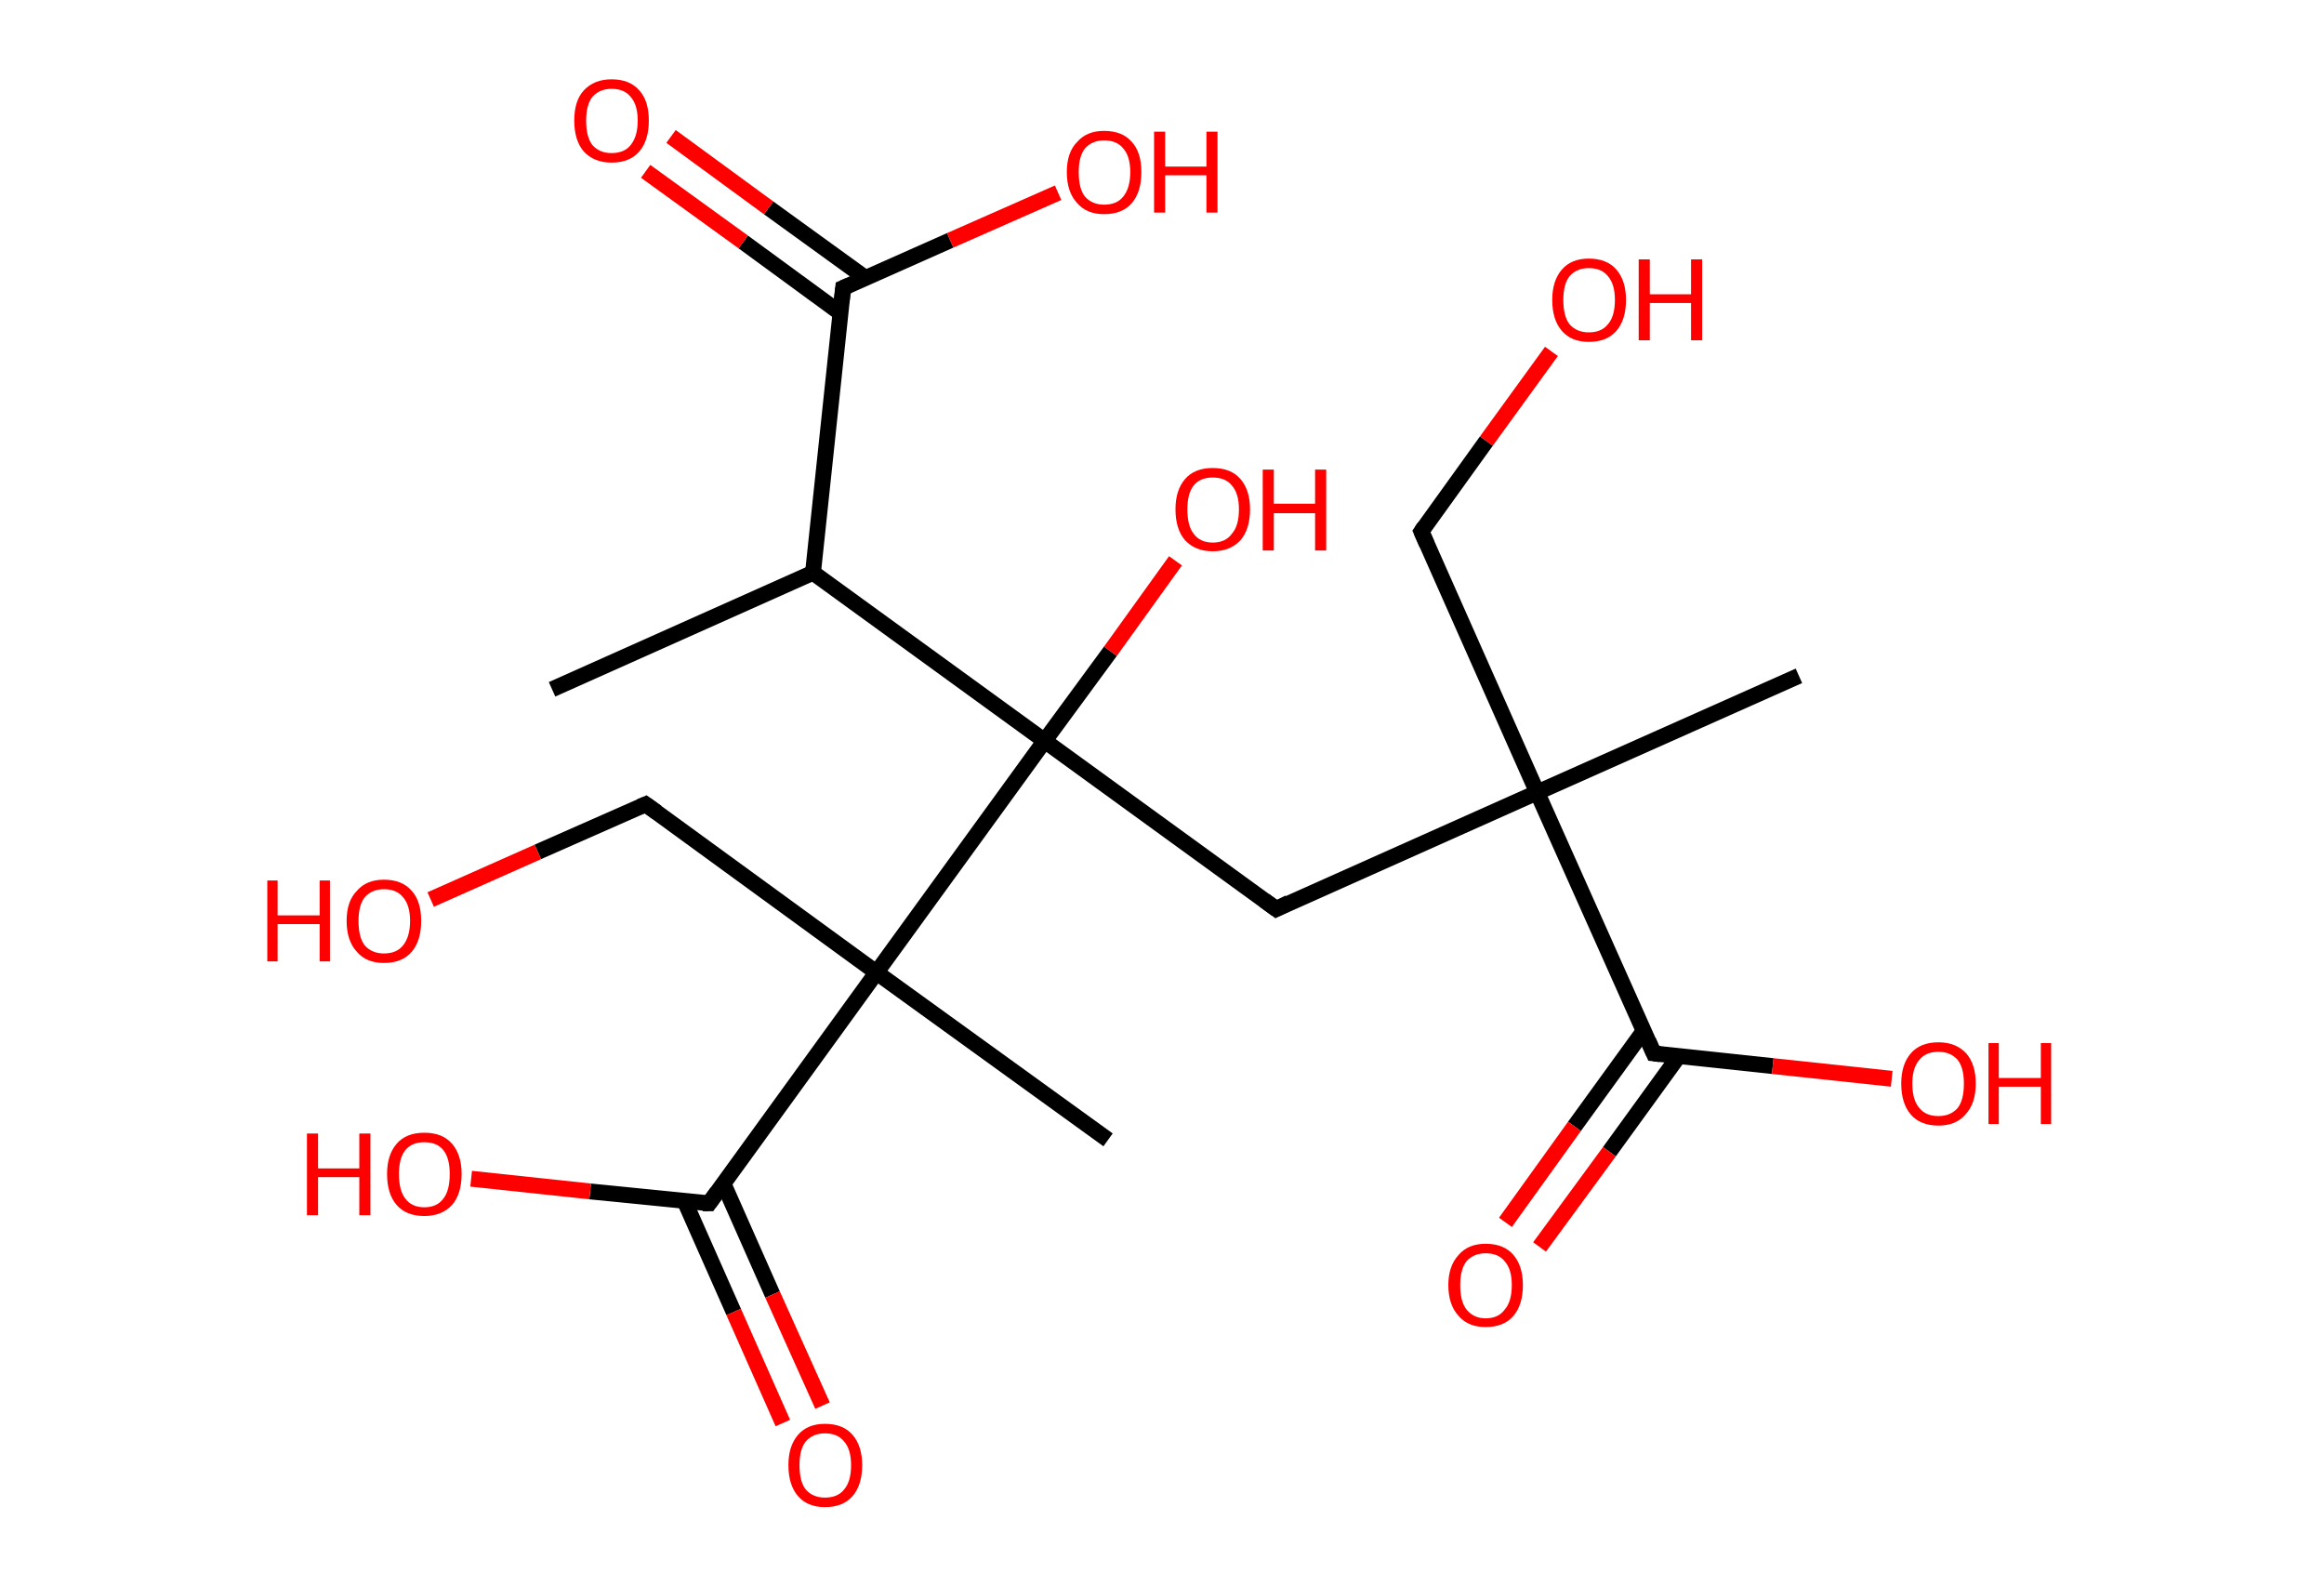 <?xml version='1.0' encoding='ASCII' standalone='yes'?>
<svg xmlns="http://www.w3.org/2000/svg" xmlns:rdkit="http://www.rdkit.org/xml" xmlns:xlink="http://www.w3.org/1999/xlink" version="1.1" baseProfile="full" xml:space="preserve" width="293px" height="200px" viewBox="0 0 293 200">
<!-- END OF HEADER -->
<rect style="opacity:1.0;fill:#FFFFFF;stroke:none" width="293.0" height="200.0" x="0.0" y="0.0"> </rect>
<path class="bond-0 atom-0 atom-1" d="M 69.6,86.9 L 102.5,72.2" style="fill:none;fill-rule:evenodd;stroke:#000000;stroke-width:2.0px;stroke-linecap:butt;stroke-linejoin:miter;stroke-opacity:1"/>
<path class="bond-1 atom-1 atom-2" d="M 102.5,72.2 L 106.3,36.3" style="fill:none;fill-rule:evenodd;stroke:#000000;stroke-width:2.0px;stroke-linecap:butt;stroke-linejoin:miter;stroke-opacity:1"/>
<path class="bond-2 atom-2 atom-3" d="M 109.2,35.1 L 96.9,26.2" style="fill:none;fill-rule:evenodd;stroke:#000000;stroke-width:2.0px;stroke-linecap:butt;stroke-linejoin:miter;stroke-opacity:1"/>
<path class="bond-2 atom-2 atom-3" d="M 96.9,26.2 L 84.6,17.2" style="fill:none;fill-rule:evenodd;stroke:#FF0000;stroke-width:2.0px;stroke-linecap:butt;stroke-linejoin:miter;stroke-opacity:1"/>
<path class="bond-2 atom-2 atom-3" d="M 106.0,39.5 L 93.7,30.5" style="fill:none;fill-rule:evenodd;stroke:#000000;stroke-width:2.0px;stroke-linecap:butt;stroke-linejoin:miter;stroke-opacity:1"/>
<path class="bond-2 atom-2 atom-3" d="M 93.7,30.5 L 81.4,21.6" style="fill:none;fill-rule:evenodd;stroke:#FF0000;stroke-width:2.0px;stroke-linecap:butt;stroke-linejoin:miter;stroke-opacity:1"/>
<path class="bond-3 atom-2 atom-4" d="M 106.3,36.3 L 119.8,30.3" style="fill:none;fill-rule:evenodd;stroke:#000000;stroke-width:2.0px;stroke-linecap:butt;stroke-linejoin:miter;stroke-opacity:1"/>
<path class="bond-3 atom-2 atom-4" d="M 119.8,30.3 L 133.4,24.3" style="fill:none;fill-rule:evenodd;stroke:#FF0000;stroke-width:2.0px;stroke-linecap:butt;stroke-linejoin:miter;stroke-opacity:1"/>
<path class="bond-4 atom-1 atom-5" d="M 102.5,72.2 L 131.7,93.4" style="fill:none;fill-rule:evenodd;stroke:#000000;stroke-width:2.0px;stroke-linecap:butt;stroke-linejoin:miter;stroke-opacity:1"/>
<path class="bond-5 atom-5 atom-6" d="M 131.7,93.4 L 140.0,82.1" style="fill:none;fill-rule:evenodd;stroke:#000000;stroke-width:2.0px;stroke-linecap:butt;stroke-linejoin:miter;stroke-opacity:1"/>
<path class="bond-5 atom-5 atom-6" d="M 140.0,82.1 L 148.2,70.7" style="fill:none;fill-rule:evenodd;stroke:#FF0000;stroke-width:2.0px;stroke-linecap:butt;stroke-linejoin:miter;stroke-opacity:1"/>
<path class="bond-6 atom-5 atom-7" d="M 131.7,93.4 L 160.9,114.6" style="fill:none;fill-rule:evenodd;stroke:#000000;stroke-width:2.0px;stroke-linecap:butt;stroke-linejoin:miter;stroke-opacity:1"/>
<path class="bond-7 atom-7 atom-8" d="M 160.9,114.6 L 193.8,99.9" style="fill:none;fill-rule:evenodd;stroke:#000000;stroke-width:2.0px;stroke-linecap:butt;stroke-linejoin:miter;stroke-opacity:1"/>
<path class="bond-8 atom-8 atom-9" d="M 193.8,99.9 L 226.8,85.2" style="fill:none;fill-rule:evenodd;stroke:#000000;stroke-width:2.0px;stroke-linecap:butt;stroke-linejoin:miter;stroke-opacity:1"/>
<path class="bond-9 atom-8 atom-10" d="M 193.8,99.9 L 179.2,67.0" style="fill:none;fill-rule:evenodd;stroke:#000000;stroke-width:2.0px;stroke-linecap:butt;stroke-linejoin:miter;stroke-opacity:1"/>
<path class="bond-10 atom-10 atom-11" d="M 179.2,67.0 L 187.4,55.6" style="fill:none;fill-rule:evenodd;stroke:#000000;stroke-width:2.0px;stroke-linecap:butt;stroke-linejoin:miter;stroke-opacity:1"/>
<path class="bond-10 atom-10 atom-11" d="M 187.4,55.6 L 195.6,44.3" style="fill:none;fill-rule:evenodd;stroke:#FF0000;stroke-width:2.0px;stroke-linecap:butt;stroke-linejoin:miter;stroke-opacity:1"/>
<path class="bond-11 atom-8 atom-12" d="M 193.8,99.9 L 208.5,132.8" style="fill:none;fill-rule:evenodd;stroke:#000000;stroke-width:2.0px;stroke-linecap:butt;stroke-linejoin:miter;stroke-opacity:1"/>
<path class="bond-12 atom-12 atom-13" d="M 207.2,130.0 L 198.5,142.0" style="fill:none;fill-rule:evenodd;stroke:#000000;stroke-width:2.0px;stroke-linecap:butt;stroke-linejoin:miter;stroke-opacity:1"/>
<path class="bond-12 atom-12 atom-13" d="M 198.5,142.0 L 189.8,154.1" style="fill:none;fill-rule:evenodd;stroke:#FF0000;stroke-width:2.0px;stroke-linecap:butt;stroke-linejoin:miter;stroke-opacity:1"/>
<path class="bond-12 atom-12 atom-13" d="M 211.6,133.2 L 202.9,145.2" style="fill:none;fill-rule:evenodd;stroke:#000000;stroke-width:2.0px;stroke-linecap:butt;stroke-linejoin:miter;stroke-opacity:1"/>
<path class="bond-12 atom-12 atom-13" d="M 202.9,145.2 L 194.1,157.2" style="fill:none;fill-rule:evenodd;stroke:#FF0000;stroke-width:2.0px;stroke-linecap:butt;stroke-linejoin:miter;stroke-opacity:1"/>
<path class="bond-13 atom-12 atom-14" d="M 208.5,132.8 L 223.5,134.4" style="fill:none;fill-rule:evenodd;stroke:#000000;stroke-width:2.0px;stroke-linecap:butt;stroke-linejoin:miter;stroke-opacity:1"/>
<path class="bond-13 atom-12 atom-14" d="M 223.5,134.4 L 238.5,136.0" style="fill:none;fill-rule:evenodd;stroke:#FF0000;stroke-width:2.0px;stroke-linecap:butt;stroke-linejoin:miter;stroke-opacity:1"/>
<path class="bond-14 atom-5 atom-15" d="M 131.7,93.4 L 110.5,122.6" style="fill:none;fill-rule:evenodd;stroke:#000000;stroke-width:2.0px;stroke-linecap:butt;stroke-linejoin:miter;stroke-opacity:1"/>
<path class="bond-15 atom-15 atom-16" d="M 110.5,122.6 L 139.7,143.7" style="fill:none;fill-rule:evenodd;stroke:#000000;stroke-width:2.0px;stroke-linecap:butt;stroke-linejoin:miter;stroke-opacity:1"/>
<path class="bond-16 atom-15 atom-17" d="M 110.5,122.6 L 81.4,101.4" style="fill:none;fill-rule:evenodd;stroke:#000000;stroke-width:2.0px;stroke-linecap:butt;stroke-linejoin:miter;stroke-opacity:1"/>
<path class="bond-17 atom-17 atom-18" d="M 81.4,101.4 L 67.8,107.4" style="fill:none;fill-rule:evenodd;stroke:#000000;stroke-width:2.0px;stroke-linecap:butt;stroke-linejoin:miter;stroke-opacity:1"/>
<path class="bond-17 atom-17 atom-18" d="M 67.8,107.4 L 54.3,113.4" style="fill:none;fill-rule:evenodd;stroke:#FF0000;stroke-width:2.0px;stroke-linecap:butt;stroke-linejoin:miter;stroke-opacity:1"/>
<path class="bond-18 atom-15 atom-19" d="M 110.5,122.6 L 89.4,151.7" style="fill:none;fill-rule:evenodd;stroke:#000000;stroke-width:2.0px;stroke-linecap:butt;stroke-linejoin:miter;stroke-opacity:1"/>
<path class="bond-19 atom-19 atom-20" d="M 86.3,151.4 L 92.5,165.4" style="fill:none;fill-rule:evenodd;stroke:#000000;stroke-width:2.0px;stroke-linecap:butt;stroke-linejoin:miter;stroke-opacity:1"/>
<path class="bond-19 atom-19 atom-20" d="M 92.5,165.4 L 98.7,179.4" style="fill:none;fill-rule:evenodd;stroke:#FF0000;stroke-width:2.0px;stroke-linecap:butt;stroke-linejoin:miter;stroke-opacity:1"/>
<path class="bond-19 atom-19 atom-20" d="M 91.2,149.2 L 97.4,163.2" style="fill:none;fill-rule:evenodd;stroke:#000000;stroke-width:2.0px;stroke-linecap:butt;stroke-linejoin:miter;stroke-opacity:1"/>
<path class="bond-19 atom-19 atom-20" d="M 97.4,163.2 L 103.7,177.2" style="fill:none;fill-rule:evenodd;stroke:#FF0000;stroke-width:2.0px;stroke-linecap:butt;stroke-linejoin:miter;stroke-opacity:1"/>
<path class="bond-20 atom-19 atom-21" d="M 89.4,151.7 L 74.4,150.2" style="fill:none;fill-rule:evenodd;stroke:#000000;stroke-width:2.0px;stroke-linecap:butt;stroke-linejoin:miter;stroke-opacity:1"/>
<path class="bond-20 atom-19 atom-21" d="M 74.4,150.2 L 59.4,148.6" style="fill:none;fill-rule:evenodd;stroke:#FF0000;stroke-width:2.0px;stroke-linecap:butt;stroke-linejoin:miter;stroke-opacity:1"/>
<path d="M 106.1,38.1 L 106.3,36.3 L 107.0,36.0" style="fill:none;stroke:#000000;stroke-width:2.0px;stroke-linecap:butt;stroke-linejoin:miter;stroke-opacity:1;"/>
<path d="M 159.4,113.5 L 160.9,114.6 L 162.5,113.8" style="fill:none;stroke:#000000;stroke-width:2.0px;stroke-linecap:butt;stroke-linejoin:miter;stroke-opacity:1;"/>
<path d="M 179.9,68.6 L 179.2,67.0 L 179.6,66.4" style="fill:none;stroke:#000000;stroke-width:2.0px;stroke-linecap:butt;stroke-linejoin:miter;stroke-opacity:1;"/>
<path d="M 207.8,131.2 L 208.5,132.8 L 209.3,132.9" style="fill:none;stroke:#000000;stroke-width:2.0px;stroke-linecap:butt;stroke-linejoin:miter;stroke-opacity:1;"/>
<path d="M 82.8,102.4 L 81.4,101.4 L 80.7,101.7" style="fill:none;stroke:#000000;stroke-width:2.0px;stroke-linecap:butt;stroke-linejoin:miter;stroke-opacity:1;"/>
<path d="M 90.4,150.3 L 89.4,151.7 L 88.6,151.7" style="fill:none;stroke:#000000;stroke-width:2.0px;stroke-linecap:butt;stroke-linejoin:miter;stroke-opacity:1;"/>
<path class="atom-3" d="M 72.4 15.2 Q 72.4 12.7, 73.6 11.4 Q 74.9 10.0, 77.1 10.0 Q 79.4 10.0, 80.6 11.4 Q 81.8 12.7, 81.8 15.2 Q 81.8 17.7, 80.6 19.1 Q 79.4 20.5, 77.1 20.5 Q 74.9 20.5, 73.6 19.1 Q 72.4 17.7, 72.4 15.2 M 77.1 19.3 Q 78.7 19.3, 79.5 18.3 Q 80.4 17.2, 80.4 15.2 Q 80.4 13.2, 79.5 12.2 Q 78.7 11.2, 77.1 11.2 Q 75.6 11.2, 74.7 12.2 Q 73.9 13.2, 73.9 15.2 Q 73.9 17.3, 74.7 18.3 Q 75.6 19.3, 77.1 19.3 " fill="#FF0000"/>
<path class="atom-4" d="M 134.5 21.7 Q 134.5 19.2, 135.8 17.9 Q 137.0 16.5, 139.2 16.5 Q 141.5 16.5, 142.7 17.9 Q 143.9 19.2, 143.9 21.7 Q 143.9 24.2, 142.7 25.6 Q 141.5 27.0, 139.2 27.0 Q 137.0 27.0, 135.8 25.6 Q 134.5 24.2, 134.5 21.7 M 139.2 25.8 Q 140.8 25.8, 141.6 24.8 Q 142.5 23.7, 142.5 21.7 Q 142.5 19.7, 141.6 18.7 Q 140.8 17.7, 139.2 17.7 Q 137.7 17.7, 136.8 18.7 Q 136.0 19.7, 136.0 21.7 Q 136.0 23.8, 136.8 24.8 Q 137.7 25.8, 139.2 25.8 " fill="#FF0000"/>
<path class="atom-4" d="M 145.5 16.6 L 146.9 16.6 L 146.9 21.0 L 152.1 21.0 L 152.1 16.6 L 153.5 16.6 L 153.5 26.8 L 152.1 26.8 L 152.1 22.1 L 146.9 22.1 L 146.9 26.8 L 145.5 26.8 L 145.5 16.6 " fill="#FF0000"/>
<path class="atom-6" d="M 148.2 64.2 Q 148.2 61.8, 149.4 60.4 Q 150.6 59.0, 152.9 59.0 Q 155.2 59.0, 156.4 60.4 Q 157.6 61.8, 157.6 64.2 Q 157.6 66.7, 156.4 68.1 Q 155.1 69.5, 152.9 69.5 Q 150.7 69.5, 149.4 68.1 Q 148.2 66.7, 148.2 64.2 M 152.9 68.4 Q 154.5 68.4, 155.3 67.3 Q 156.2 66.3, 156.2 64.2 Q 156.2 62.2, 155.3 61.2 Q 154.5 60.2, 152.9 60.2 Q 151.3 60.2, 150.5 61.2 Q 149.7 62.2, 149.7 64.2 Q 149.7 66.3, 150.5 67.3 Q 151.3 68.4, 152.9 68.4 " fill="#FF0000"/>
<path class="atom-6" d="M 159.2 59.2 L 160.6 59.2 L 160.6 63.5 L 165.8 63.5 L 165.8 59.2 L 167.2 59.2 L 167.2 69.4 L 165.8 69.4 L 165.8 64.7 L 160.6 64.7 L 160.6 69.4 L 159.2 69.4 L 159.2 59.2 " fill="#FF0000"/>
<path class="atom-11" d="M 195.7 37.8 Q 195.7 35.4, 196.9 34.0 Q 198.1 32.6, 200.3 32.6 Q 202.6 32.6, 203.8 34.0 Q 205.0 35.4, 205.0 37.8 Q 205.0 40.3, 203.8 41.7 Q 202.6 43.1, 200.3 43.1 Q 198.1 43.1, 196.9 41.7 Q 195.7 40.3, 195.7 37.8 M 200.3 41.9 Q 201.9 41.9, 202.7 40.9 Q 203.6 39.9, 203.6 37.8 Q 203.6 35.8, 202.7 34.8 Q 201.9 33.8, 200.3 33.8 Q 198.8 33.8, 197.9 34.8 Q 197.1 35.8, 197.1 37.8 Q 197.1 39.9, 197.9 40.9 Q 198.8 41.9, 200.3 41.9 " fill="#FF0000"/>
<path class="atom-11" d="M 206.6 32.7 L 208.0 32.7 L 208.0 37.1 L 213.2 37.1 L 213.2 32.7 L 214.6 32.7 L 214.6 42.9 L 213.2 42.9 L 213.2 38.2 L 208.0 38.2 L 208.0 42.9 L 206.6 42.9 L 206.6 32.7 " fill="#FF0000"/>
<path class="atom-13" d="M 182.6 162.0 Q 182.6 159.6, 183.9 158.2 Q 185.1 156.8, 187.3 156.8 Q 189.6 156.8, 190.8 158.2 Q 192.0 159.6, 192.0 162.0 Q 192.0 164.5, 190.8 165.9 Q 189.6 167.3, 187.3 167.3 Q 185.1 167.3, 183.9 165.9 Q 182.6 164.5, 182.6 162.0 M 187.3 166.2 Q 188.9 166.2, 189.7 165.1 Q 190.6 164.1, 190.6 162.0 Q 190.6 160.0, 189.7 159.0 Q 188.9 158.0, 187.3 158.0 Q 185.8 158.0, 184.9 159.0 Q 184.1 160.0, 184.1 162.0 Q 184.1 164.1, 184.9 165.1 Q 185.8 166.2, 187.3 166.2 " fill="#FF0000"/>
<path class="atom-14" d="M 239.7 136.6 Q 239.7 134.2, 240.9 132.8 Q 242.1 131.4, 244.4 131.4 Q 246.6 131.4, 247.9 132.8 Q 249.1 134.2, 249.1 136.6 Q 249.1 139.1, 247.8 140.5 Q 246.6 141.9, 244.4 141.9 Q 242.1 141.9, 240.9 140.5 Q 239.7 139.1, 239.7 136.6 M 244.4 140.7 Q 245.9 140.7, 246.8 139.7 Q 247.6 138.7, 247.6 136.6 Q 247.6 134.6, 246.8 133.6 Q 245.9 132.6, 244.4 132.6 Q 242.8 132.6, 242.0 133.6 Q 241.1 134.6, 241.1 136.6 Q 241.1 138.7, 242.0 139.7 Q 242.8 140.7, 244.4 140.7 " fill="#FF0000"/>
<path class="atom-14" d="M 250.7 131.5 L 252.0 131.5 L 252.0 135.9 L 257.3 135.9 L 257.3 131.5 L 258.6 131.5 L 258.6 141.7 L 257.3 141.7 L 257.3 137.0 L 252.0 137.0 L 252.0 141.7 L 250.7 141.7 L 250.7 131.5 " fill="#FF0000"/>
<path class="atom-18" d="M 33.7 111.0 L 35.0 111.0 L 35.0 115.4 L 40.3 115.4 L 40.3 111.0 L 41.6 111.0 L 41.6 121.2 L 40.3 121.2 L 40.3 116.5 L 35.0 116.5 L 35.0 121.2 L 33.7 121.2 L 33.7 111.0 " fill="#FF0000"/>
<path class="atom-18" d="M 43.7 116.1 Q 43.7 113.6, 45.0 112.3 Q 46.2 110.9, 48.4 110.9 Q 50.7 110.9, 51.9 112.3 Q 53.1 113.6, 53.1 116.1 Q 53.1 118.6, 51.9 120.0 Q 50.7 121.4, 48.4 121.4 Q 46.2 121.4, 45.0 120.0 Q 43.7 118.6, 43.7 116.1 M 48.4 120.2 Q 50.0 120.2, 50.8 119.2 Q 51.7 118.1, 51.7 116.1 Q 51.7 114.1, 50.8 113.1 Q 50.0 112.1, 48.4 112.1 Q 46.9 112.1, 46.0 113.1 Q 45.2 114.1, 45.2 116.1 Q 45.2 118.2, 46.0 119.2 Q 46.9 120.2, 48.4 120.2 " fill="#FF0000"/>
<path class="atom-20" d="M 99.4 184.7 Q 99.4 182.3, 100.6 180.9 Q 101.8 179.5, 104.0 179.5 Q 106.3 179.5, 107.5 180.9 Q 108.7 182.3, 108.7 184.7 Q 108.7 187.2, 107.5 188.6 Q 106.3 190.0, 104.0 190.0 Q 101.8 190.0, 100.6 188.6 Q 99.4 187.2, 99.4 184.7 M 104.0 188.8 Q 105.6 188.8, 106.4 187.8 Q 107.3 186.8, 107.3 184.7 Q 107.3 182.7, 106.4 181.7 Q 105.6 180.7, 104.0 180.7 Q 102.5 180.7, 101.6 181.7 Q 100.8 182.7, 100.8 184.7 Q 100.8 186.8, 101.6 187.8 Q 102.5 188.8, 104.0 188.8 " fill="#FF0000"/>
<path class="atom-21" d="M 38.7 142.9 L 40.1 142.9 L 40.1 147.3 L 45.3 147.3 L 45.3 142.9 L 46.7 142.9 L 46.7 153.2 L 45.3 153.2 L 45.3 148.4 L 40.1 148.4 L 40.1 153.2 L 38.7 153.2 L 38.7 142.9 " fill="#FF0000"/>
<path class="atom-21" d="M 48.8 148.0 Q 48.8 145.6, 50.0 144.2 Q 51.2 142.8, 53.5 142.8 Q 55.8 142.8, 57.0 144.2 Q 58.2 145.6, 58.2 148.0 Q 58.2 150.5, 57.0 151.9 Q 55.7 153.3, 53.5 153.3 Q 51.2 153.3, 50.0 151.9 Q 48.8 150.5, 48.8 148.0 M 53.5 152.2 Q 55.1 152.2, 55.9 151.1 Q 56.7 150.1, 56.7 148.0 Q 56.7 146.0, 55.9 145.0 Q 55.1 144.0, 53.5 144.0 Q 51.9 144.0, 51.1 145.0 Q 50.3 146.0, 50.3 148.0 Q 50.3 150.1, 51.1 151.1 Q 51.9 152.2, 53.5 152.2 " fill="#FF0000"/>
</svg>
